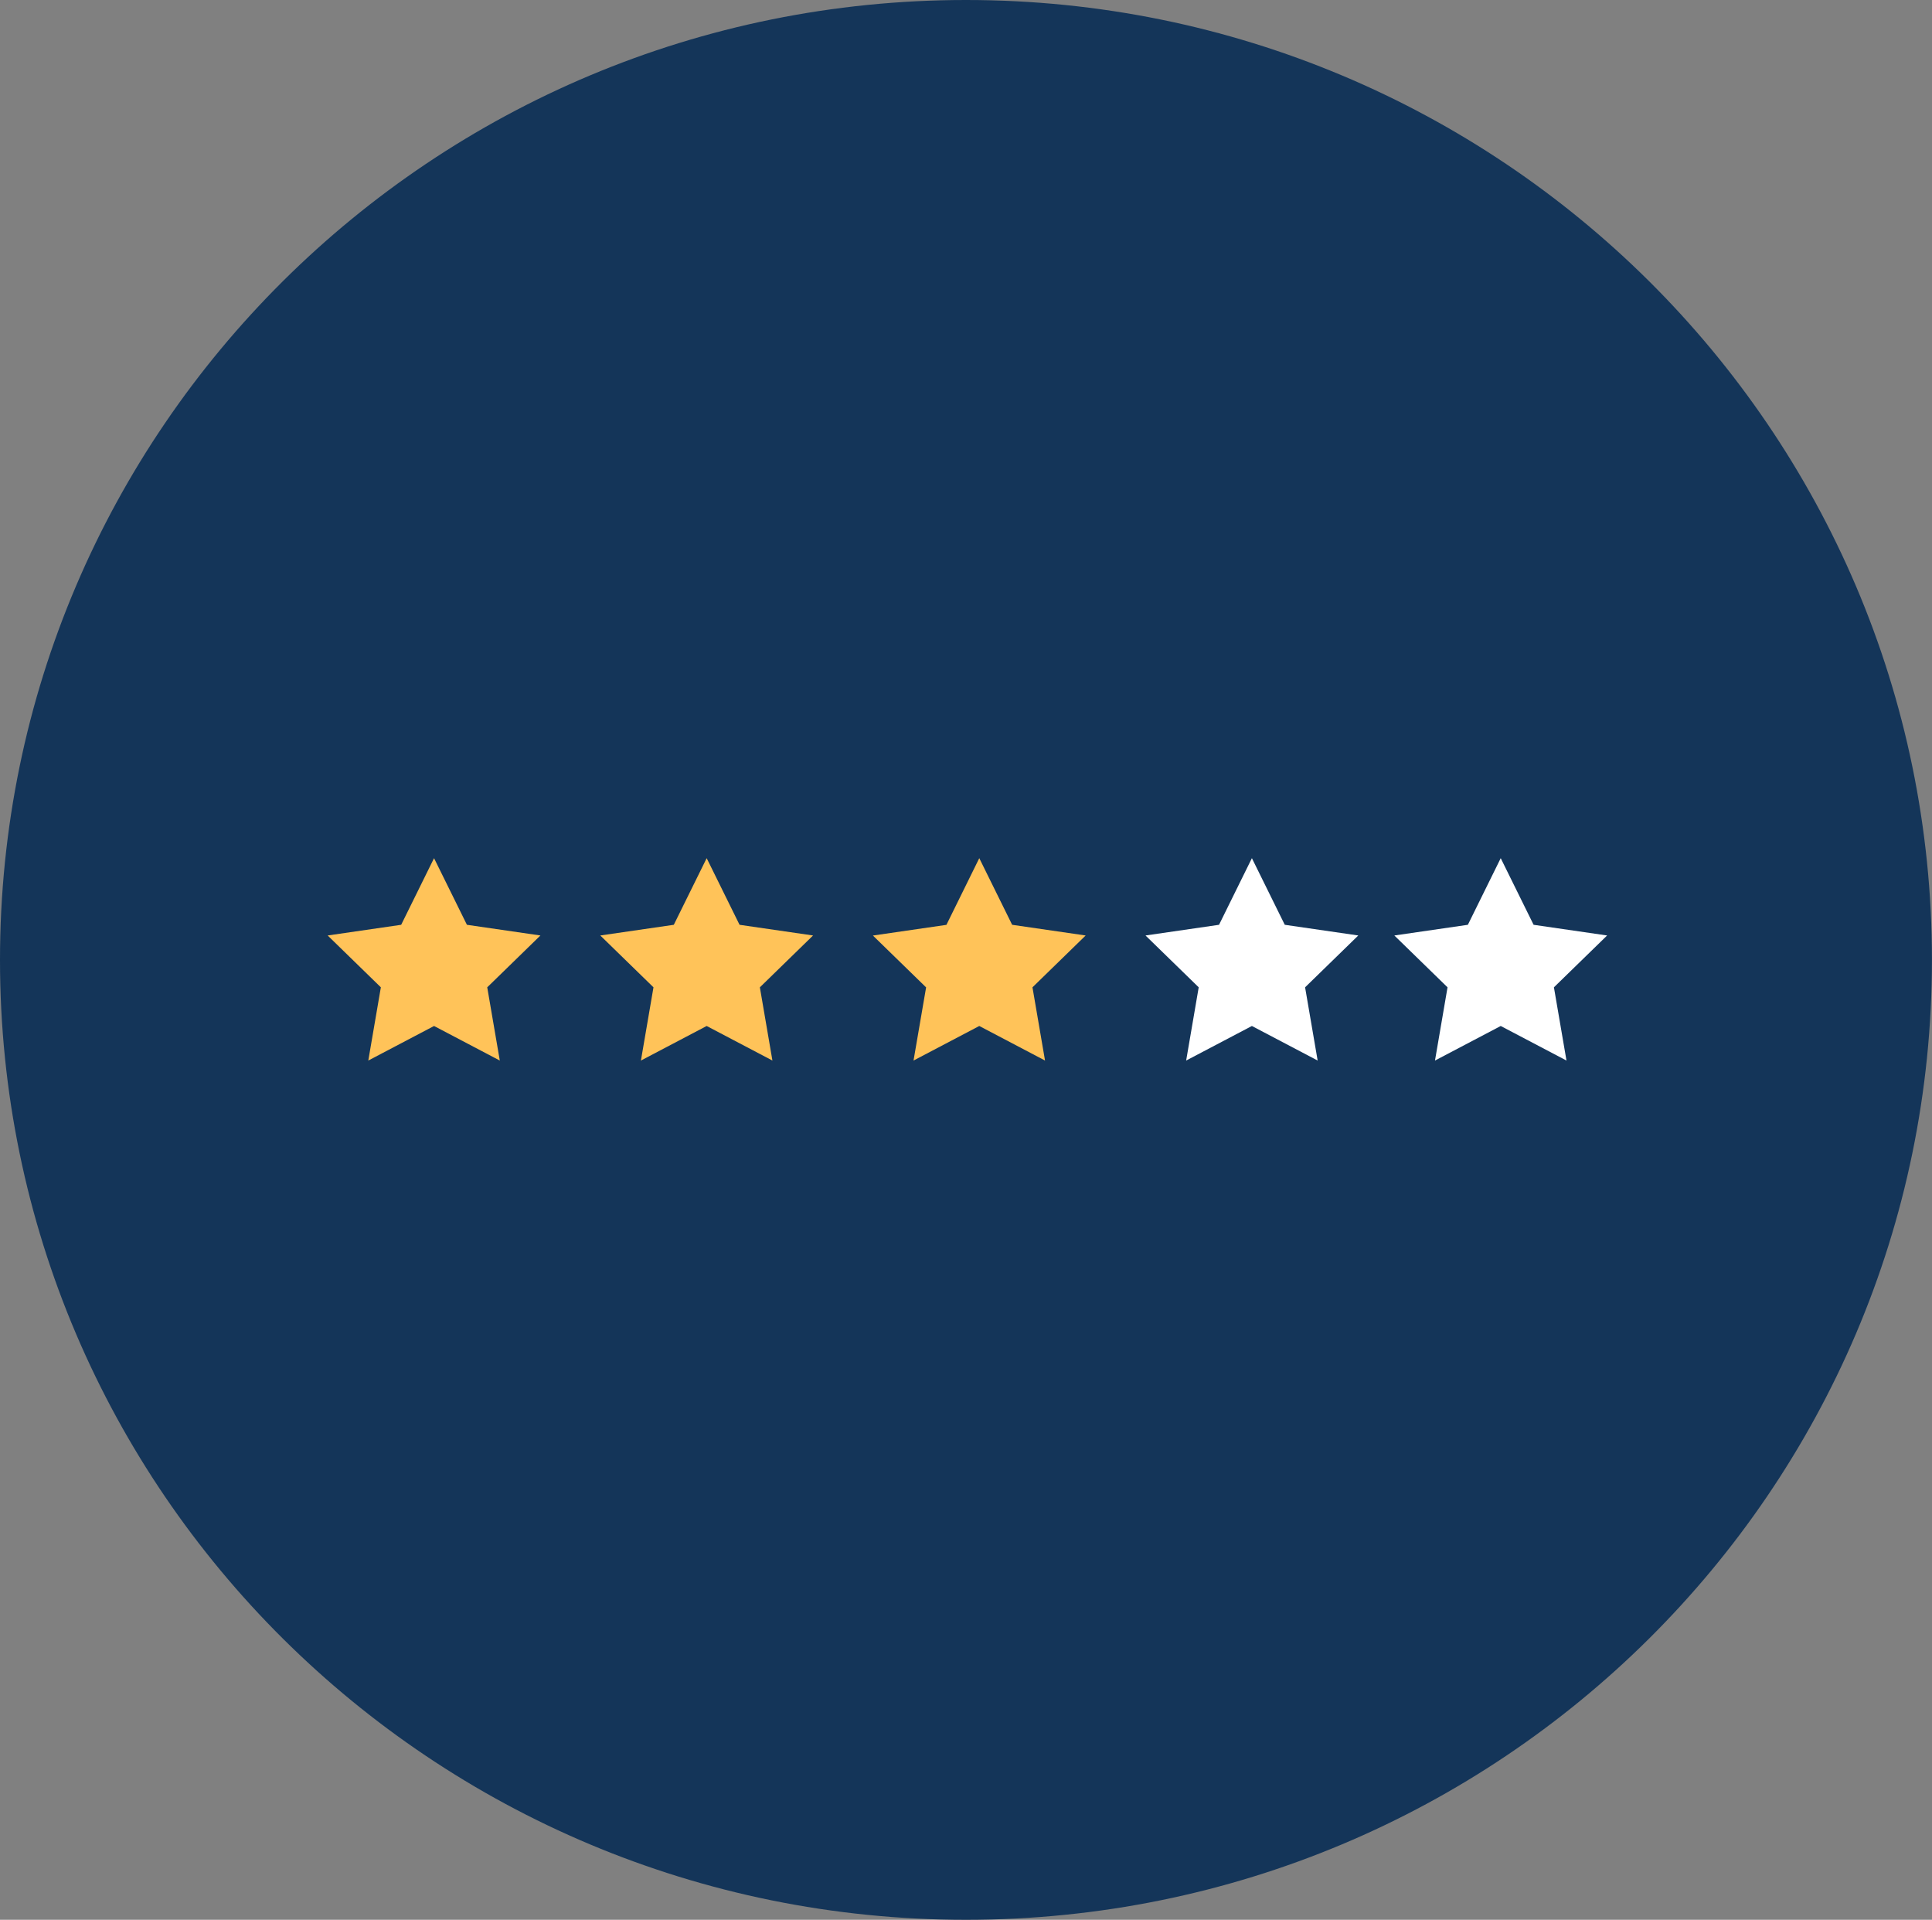 <svg xmlns="http://www.w3.org/2000/svg" width="268.407" height="266.661" viewBox="0 0 268.407 266.661">
  <rect x="0" y="0" width="268.407" height="266.661" fill="#808080" stroke="none"/>
  <g id="conversation_rating" transform="translate(-1096.052 -2605.698)">
    <g id="Group_15202" data-name="Group 15202" transform="translate(1096.052 2605.698)">
      <path id="Path_33329" data-name="Path 33329" d="M134.2,0c74.119,0,134.2,59.694,134.2,133.331S208.322,266.661,134.2,266.661,0,206.967,0,133.331,60.085,0,134.2,0Z" transform="translate(0 0)" fill="#143559" style="mix-blend-mode: multiply;isolation: isolate"/>
    </g>
    <g id="Group_15204" data-name="Group 15204" transform="translate(161 168.845)">
      <g id="Group_15203" data-name="Group 15203" transform="translate(980.573 2556.054)">
        <path id="Path_48102" data-name="Path 48102" d="M361.954,155.354l4.567,9.254,10.213,1.484-7.39,7.2,1.745,10.171-9.134-4.8-9.135,4.8,1.745-10.171-7.39-7.2,10.213-1.484Z" transform="translate(-347.175 -155.354)" fill="#ffc359"/>
        <path id="Path_48103" data-name="Path 48103" d="M371.521,155.354l4.567,9.254,10.213,1.484-7.39,7.2,1.744,10.171-9.134-4.8-9.135,4.8,1.745-10.171-7.39-7.2,10.213-1.484Z" transform="translate(-318.866 -155.354)" fill="#ffc359"/>
        <path id="Path_48104" data-name="Path 48104" d="M381.087,155.354l4.567,9.254,10.213,1.484-7.39,7.2,1.745,10.171-9.134-4.8-9.135,4.8L373.7,173.3l-7.39-7.2,10.213-1.484Z" transform="translate(-290.56 -155.354)" fill="#ffc359"/>
        <path id="Path_48105" data-name="Path 48105" d="M390.653,155.354l4.568,9.254,10.213,1.484-7.39,7.2,1.745,10.171-9.135-4.8-9.134,4.8,1.744-10.171-7.39-7.2,10.214-1.484Z" transform="translate(-262.252 -155.354)" fill="#fff"/>
      </g>
      <path id="Path_48106" data-name="Path 48106" d="M390.653,155.354l4.568,9.254,10.213,1.484-7.39,7.2,1.745,10.171-9.135-4.8-9.134,4.8,1.744-10.171-7.39-7.2,10.214-1.484Z" transform="translate(752.89 2400.7)" fill="#fff"/>
    </g>
  </g>
</svg>
